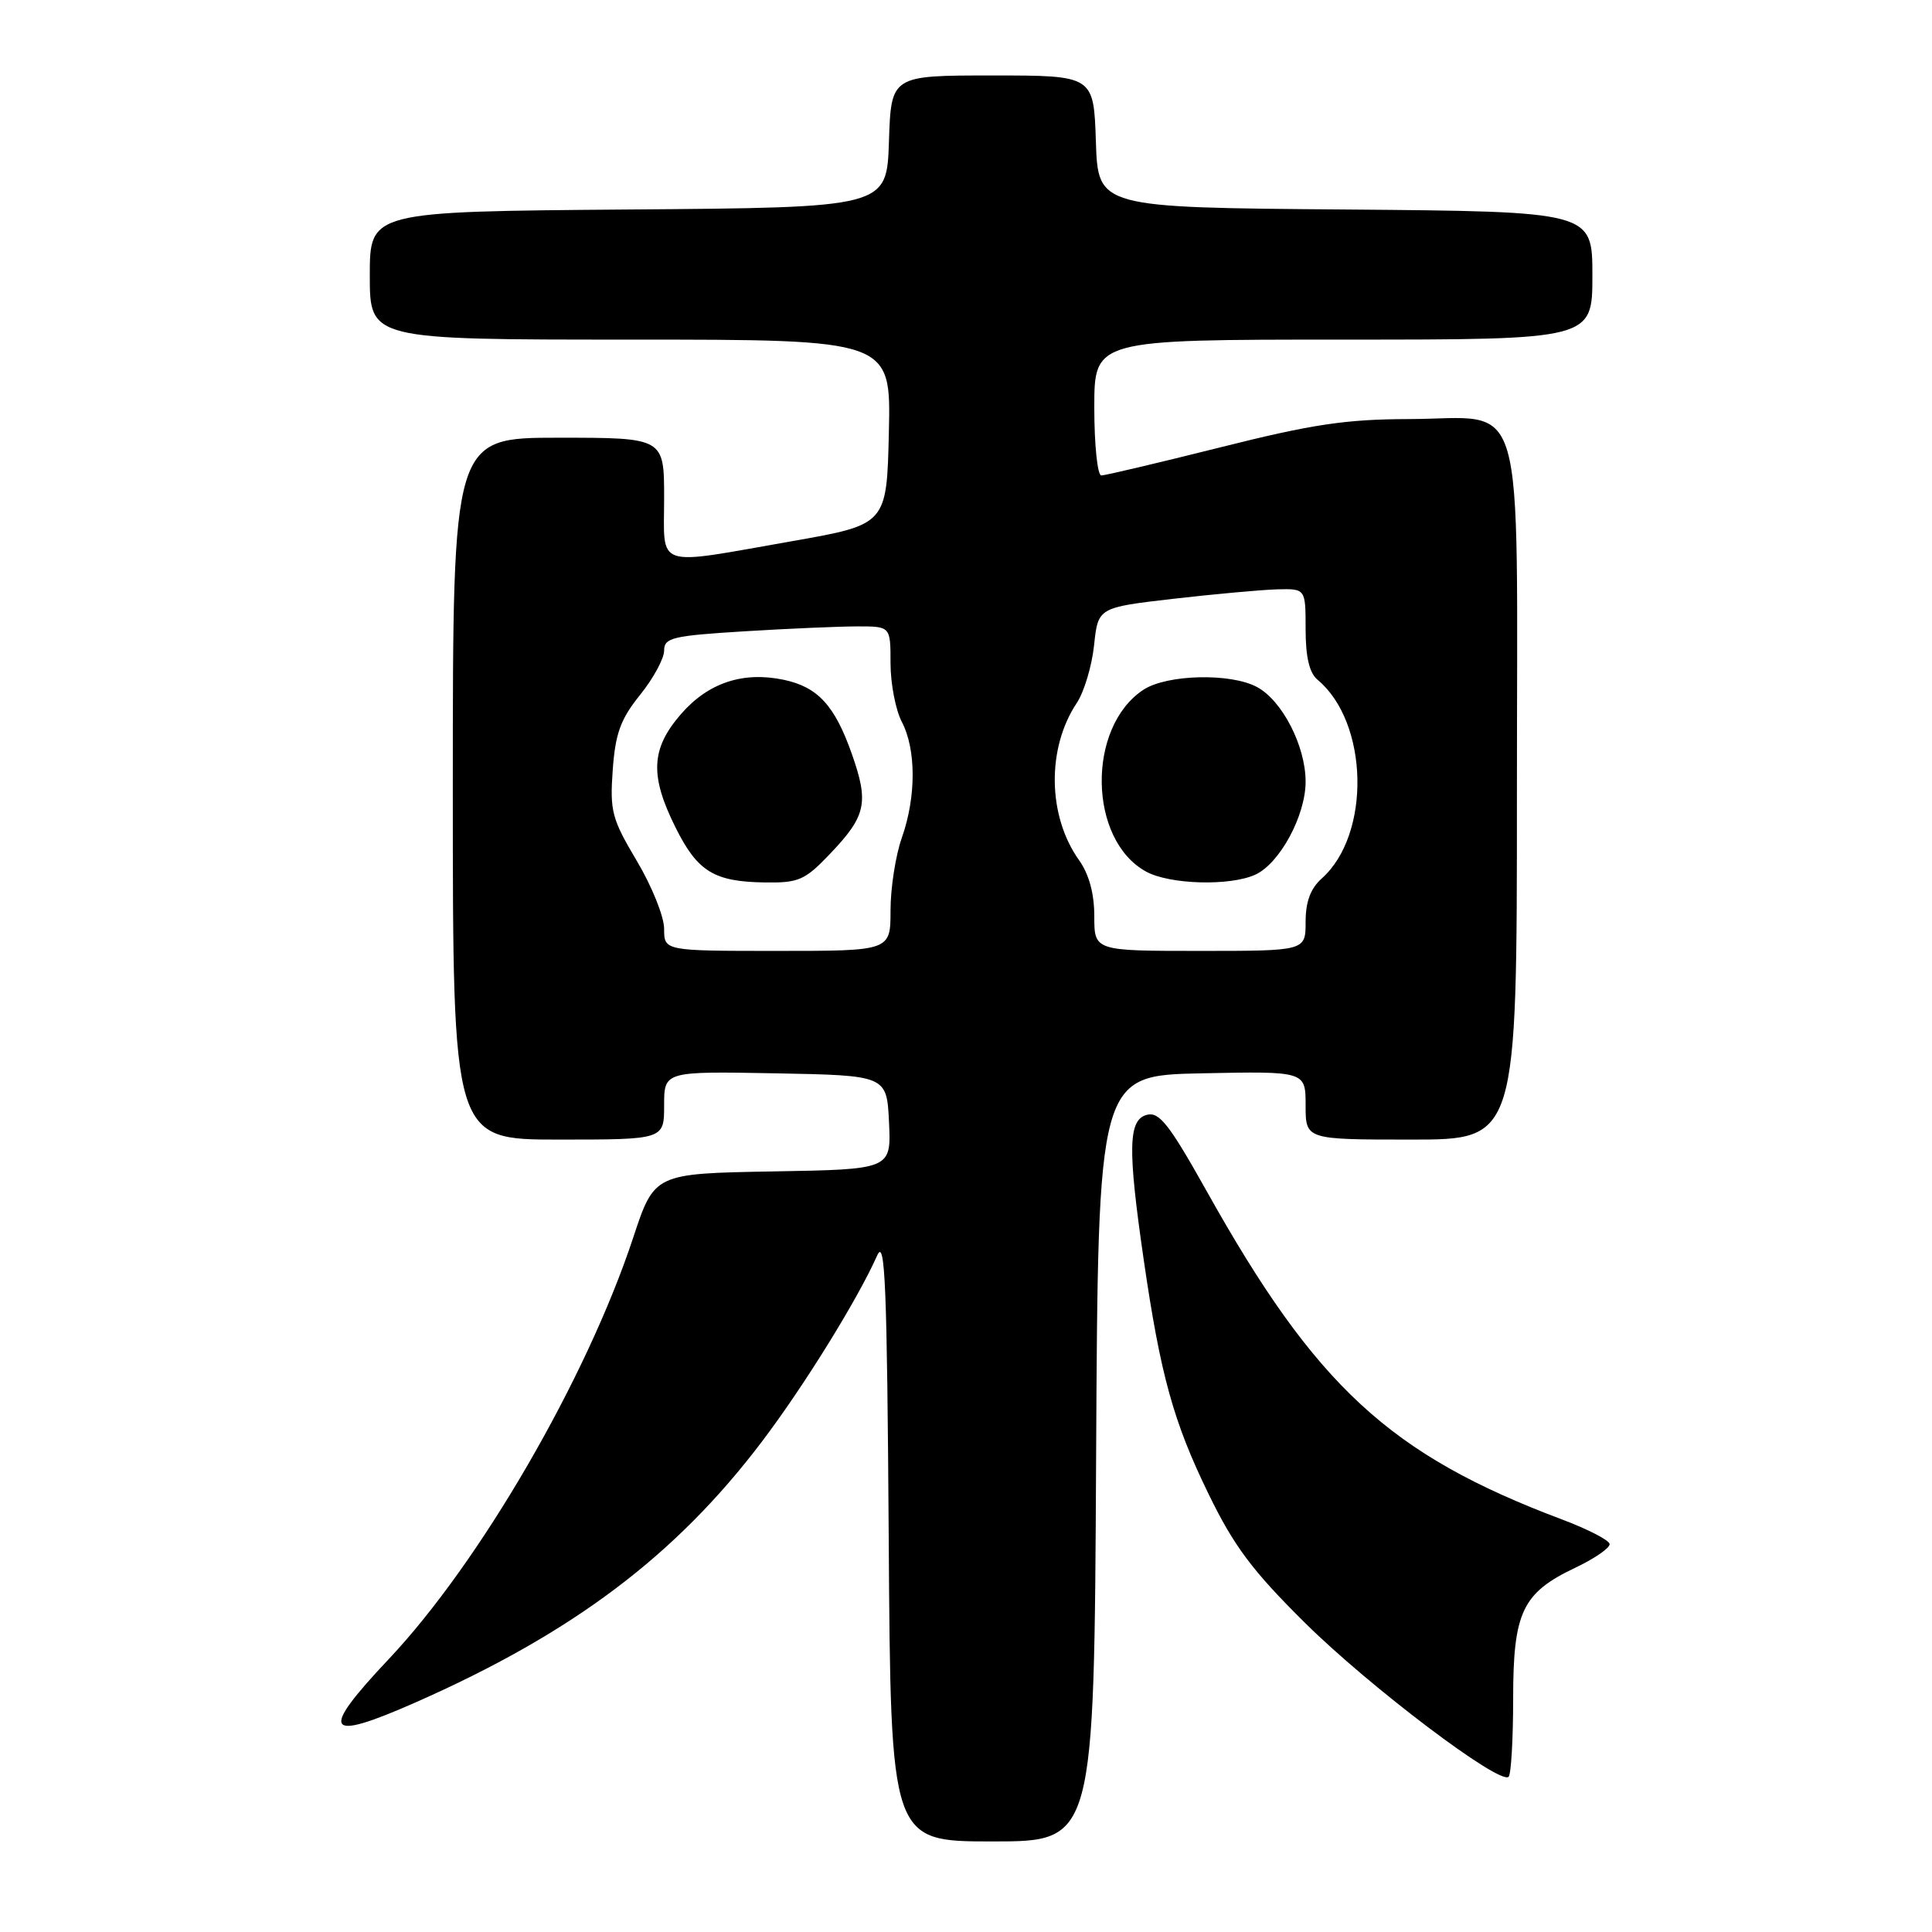 <?xml version="1.0" encoding="UTF-8" standalone="no"?>
<!DOCTYPE svg PUBLIC "-//W3C//DTD SVG 1.1//EN" "http://www.w3.org/Graphics/SVG/1.1/DTD/svg11.dtd" >
<svg xmlns="http://www.w3.org/2000/svg" xmlns:xlink="http://www.w3.org/1999/xlink" version="1.1" viewBox="0 0 256 256">
 <g >
 <path fill="currentColor"
d=" M 145.24 193.25 C 145.50 142.50 145.50 142.50 159.25 142.22 C 173.00 141.94 173.00 141.94 173.00 146.47 C 173.00 151.00 173.00 151.00 187.00 151.00 C 201.00 151.00 201.00 151.00 201.00 105.15 C 201.00 50.47 202.45 55.49 186.64 55.53 C 178.31 55.55 173.85 56.22 161.68 59.28 C 153.53 61.32 146.44 63.00 145.93 63.00 C 145.42 63.00 145.00 58.95 145.00 54.00 C 145.00 45.00 145.00 45.00 178.00 45.00 C 211.00 45.00 211.00 45.00 211.00 36.51 C 211.00 28.03 211.00 28.03 178.25 27.76 C 145.50 27.50 145.50 27.50 145.21 18.75 C 144.92 10.00 144.92 10.00 131.50 10.00 C 118.08 10.00 118.08 10.00 117.79 18.75 C 117.50 27.50 117.50 27.50 83.25 27.76 C 49.00 28.03 49.00 28.03 49.00 36.51 C 49.00 45.00 49.00 45.00 83.53 45.00 C 118.06 45.00 118.06 45.00 117.78 57.25 C 117.50 69.50 117.50 69.50 105.00 71.70 C 86.48 74.95 88.00 75.46 88.00 66.00 C 88.00 58.00 88.00 58.00 74.00 58.00 C 60.00 58.00 60.00 58.00 60.00 104.50 C 60.00 151.00 60.00 151.00 74.00 151.00 C 88.00 151.00 88.00 151.00 88.00 146.47 C 88.00 141.95 88.00 141.95 102.75 142.22 C 117.50 142.50 117.50 142.50 117.80 148.72 C 118.09 154.95 118.09 154.95 102.40 155.22 C 86.71 155.50 86.71 155.50 83.90 164.00 C 77.73 182.66 63.61 207.01 51.52 219.83 C 42.26 229.65 43.02 230.89 55.06 225.58 C 75.88 216.39 89.49 206.15 100.92 191.07 C 106.50 183.72 113.67 172.13 116.24 166.34 C 117.28 163.98 117.54 170.36 117.76 203.75 C 118.02 244.00 118.02 244.00 131.50 244.00 C 144.98 244.00 144.98 244.00 145.24 193.25 Z  M 200.50 225.12 C 200.50 213.60 201.70 211.07 208.76 207.72 C 211.33 206.50 213.37 205.08 213.28 204.58 C 213.20 204.07 210.38 202.62 207.01 201.35 C 184.14 192.75 174.39 183.75 159.90 157.85 C 154.94 148.99 153.61 147.29 151.97 147.72 C 149.49 148.37 149.41 152.15 151.54 166.87 C 153.77 182.23 155.49 188.43 160.16 198.00 C 163.50 204.87 165.95 208.14 172.90 215.02 C 181.46 223.50 198.76 236.58 199.90 235.43 C 200.23 235.10 200.50 230.46 200.50 225.12 Z  M 88.00 123.07 C 88.00 121.46 86.37 117.41 84.38 114.07 C 81.07 108.51 80.80 107.48 81.19 102.02 C 81.54 97.18 82.22 95.30 84.81 92.08 C 86.57 89.90 88.00 87.26 88.00 86.21 C 88.00 84.50 89.07 84.24 98.66 83.65 C 104.52 83.29 111.27 83.00 113.66 83.00 C 118.00 83.00 118.00 83.00 118.00 87.89 C 118.00 90.57 118.67 94.06 119.49 95.64 C 121.41 99.30 121.41 105.59 119.50 111.00 C 118.67 113.34 118.00 117.67 118.00 120.63 C 118.00 126.00 118.00 126.00 103.00 126.00 C 88.00 126.00 88.00 126.00 88.00 123.07 Z  M 110.01 113.11 C 114.78 108.10 115.15 106.37 112.87 99.89 C 110.61 93.48 108.37 91.04 103.87 90.08 C 98.46 88.94 93.86 90.46 90.25 94.60 C 86.25 99.20 86.07 102.75 89.52 109.66 C 92.43 115.50 94.62 116.84 101.40 116.93 C 105.84 116.99 106.66 116.63 110.01 113.11 Z  M 145.00 121.40 C 145.00 118.40 144.30 115.83 142.98 113.98 C 138.80 108.11 138.68 99.13 142.69 93.13 C 143.65 91.68 144.68 88.25 144.97 85.50 C 145.50 80.50 145.50 80.50 155.50 79.34 C 161.00 78.71 167.19 78.15 169.25 78.09 C 173.00 78.00 173.00 78.00 173.00 83.38 C 173.00 87.05 173.50 89.17 174.57 90.06 C 181.37 95.70 181.69 110.57 175.14 116.40 C 173.65 117.73 173.00 119.49 173.00 122.15 C 173.00 126.00 173.00 126.00 159.00 126.00 C 145.00 126.00 145.00 126.00 145.00 121.40 Z  M 166.33 115.90 C 169.57 114.42 173.00 108.08 173.00 103.57 C 173.00 98.85 169.90 92.82 166.55 91.03 C 163.05 89.15 154.63 89.36 151.52 91.39 C 143.97 96.34 144.19 111.32 151.88 115.50 C 155.03 117.21 162.97 117.43 166.33 115.90 Z "/>
</g>
</svg>